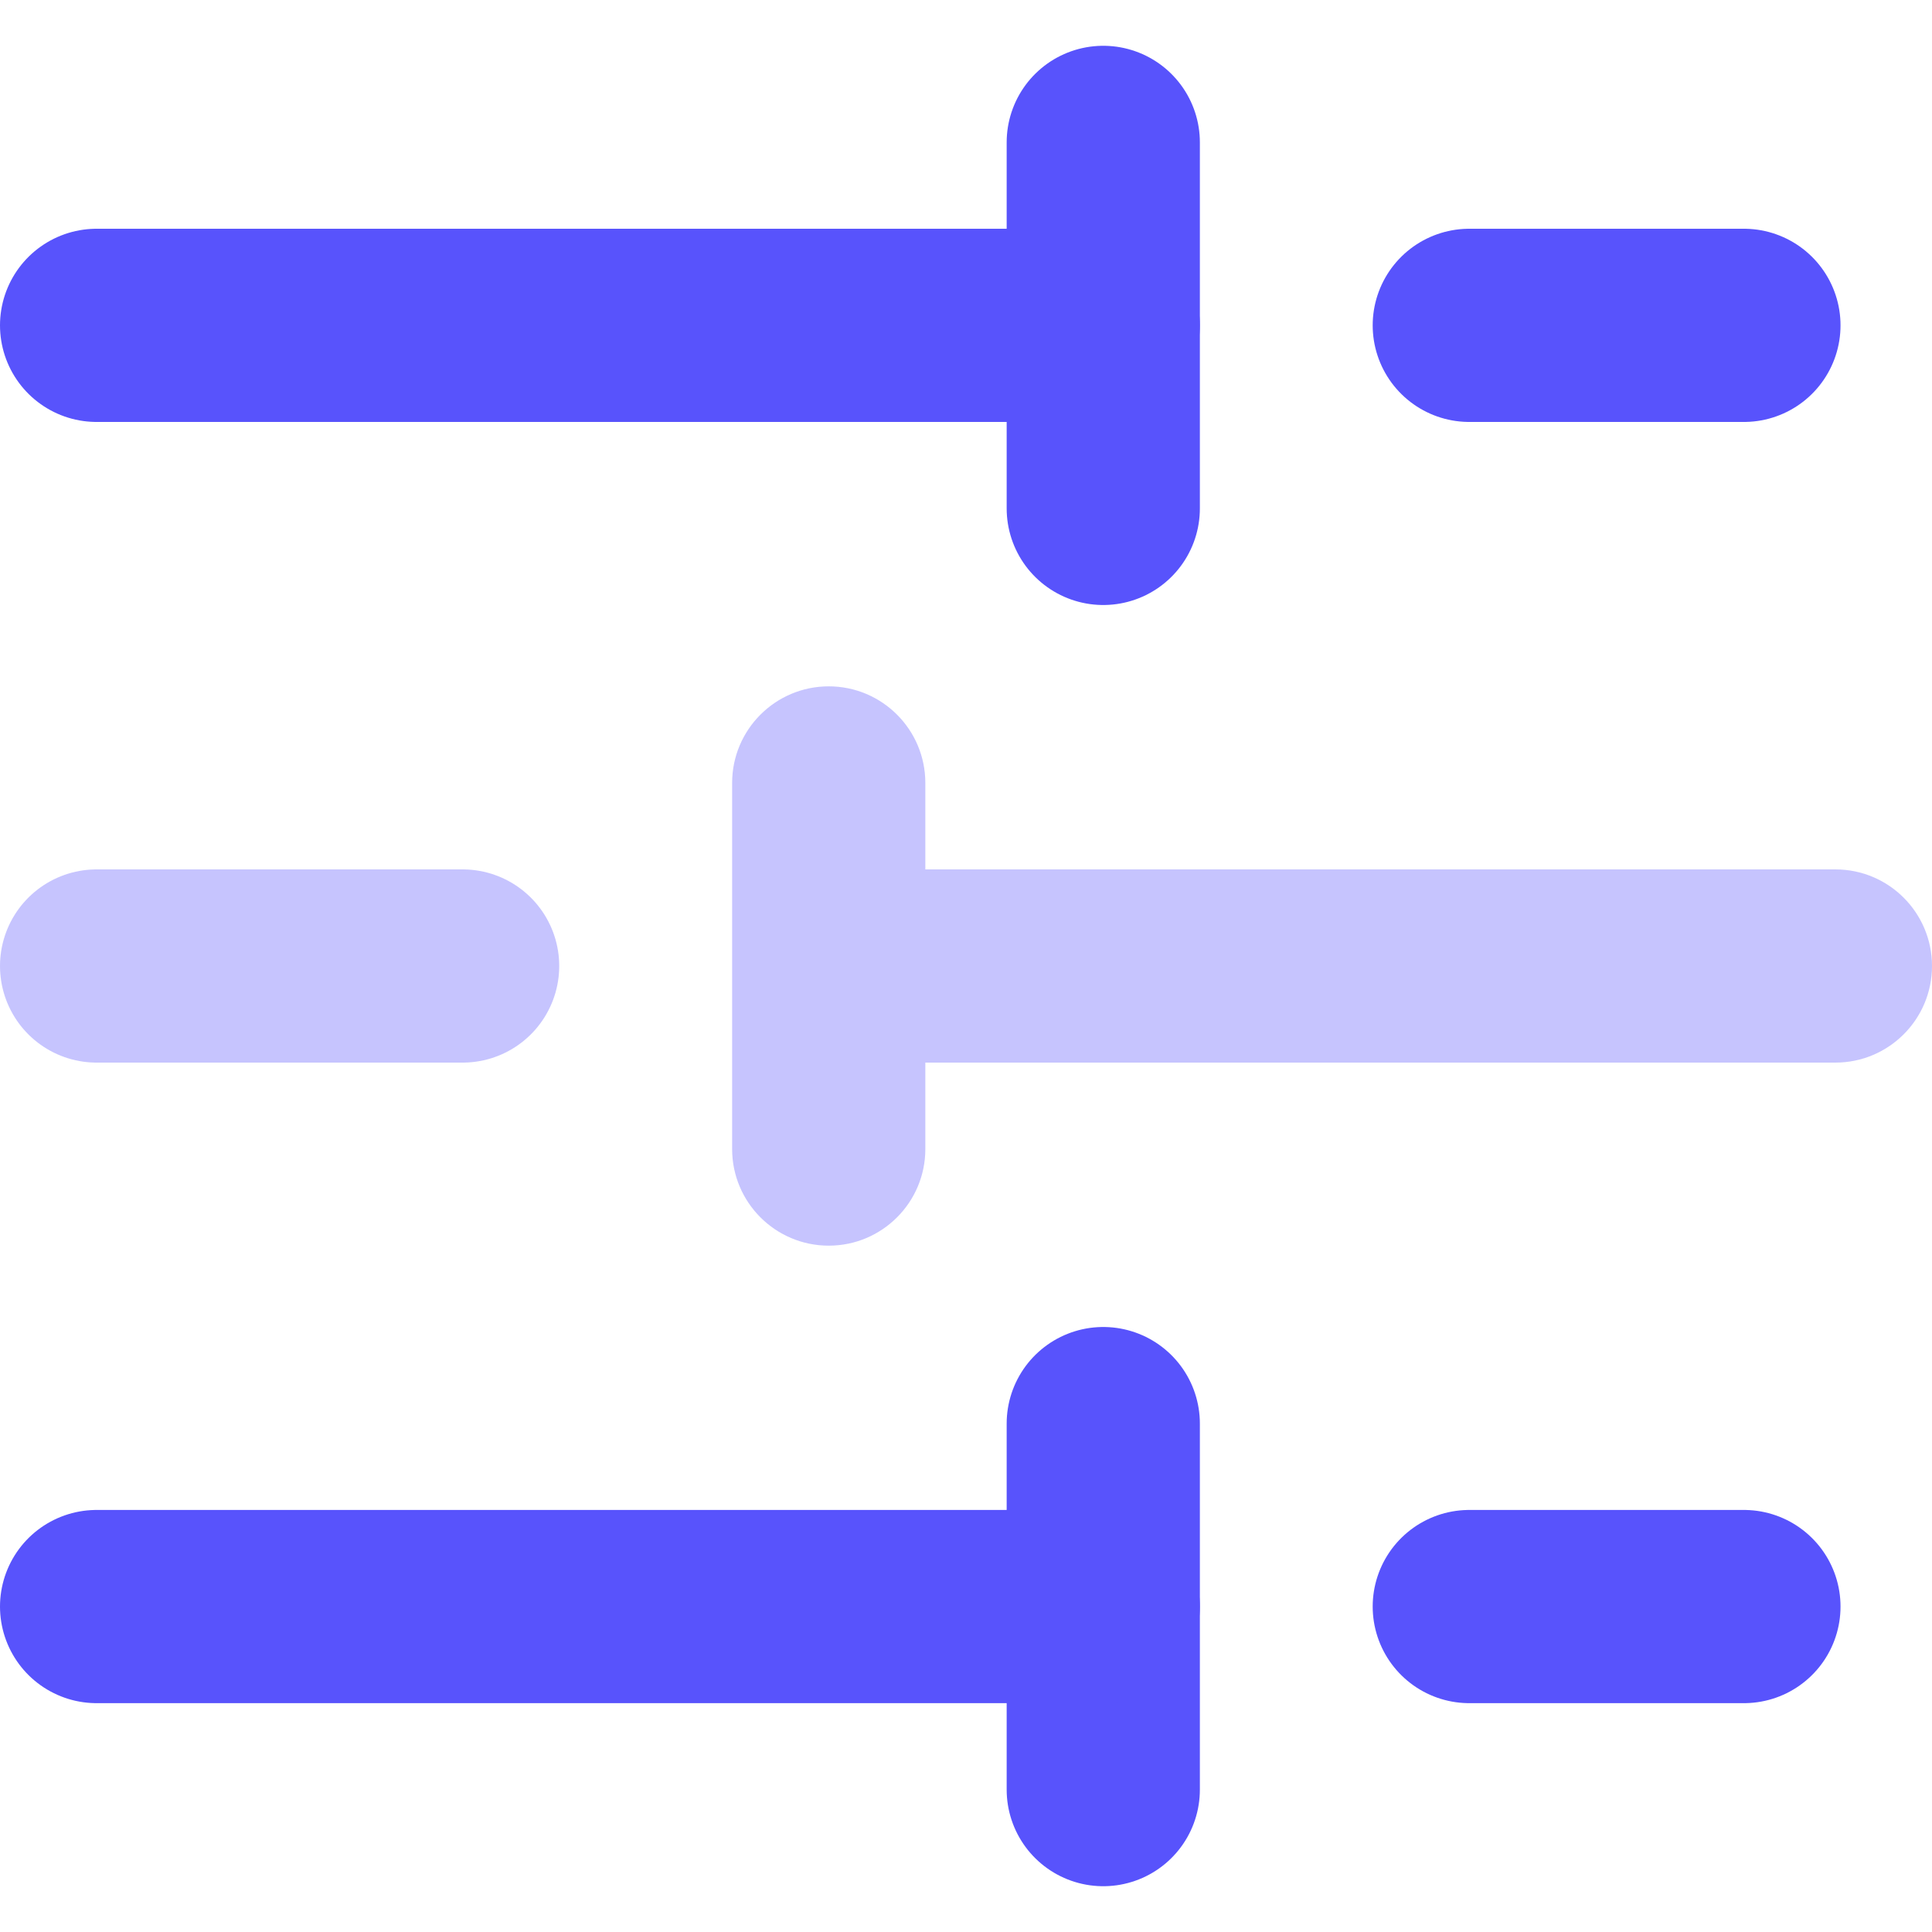 <svg width="20" height="20" viewBox="0 0 20 20" fill="none" xmlns="http://www.w3.org/2000/svg">
<path d="M18.053 3.368H15.21" stroke="#5853FC" stroke-width="2" stroke-linecap="round" stroke-linejoin="round"/>
<path d="M11.421 1.474V5.263" stroke="#5853FC" stroke-width="2" stroke-linecap="round" stroke-linejoin="round"/>
<path d="M11.421 3.368H1" stroke="#5853FC" stroke-width="2" stroke-linecap="round" stroke-linejoin="round"/>
<path d="M4.789 10H1" stroke="#5853FC" stroke-opacity="0.34" stroke-width="2" stroke-linecap="round" stroke-linejoin="round"/>
<path fill-rule="evenodd" clip-rule="evenodd" d="M9.579 8.105C9.579 7.553 9.131 7.105 8.579 7.105C8.027 7.105 7.579 7.553 7.579 8.105V10V11.895C7.579 12.447 8.027 12.895 8.579 12.895C9.131 12.895 9.579 12.447 9.579 11.895V11H19C19.552 11 20 10.552 20 10C20 9.448 19.552 9 19 9H9.579V8.105Z" fill="#5853FC" fill-opacity="0.34"/>
<path d="M18.053 16.631H15.21" stroke="#5853FC" stroke-width="2" stroke-linecap="round" stroke-linejoin="round"/>
<path d="M11.421 14.737V18.526" stroke="#5853FC" stroke-width="2" stroke-linecap="round" stroke-linejoin="round"/>
<path d="M11.421 16.631H1" stroke="#5853FC" stroke-width="2" stroke-linecap="round" stroke-linejoin="round"/>
</svg>
